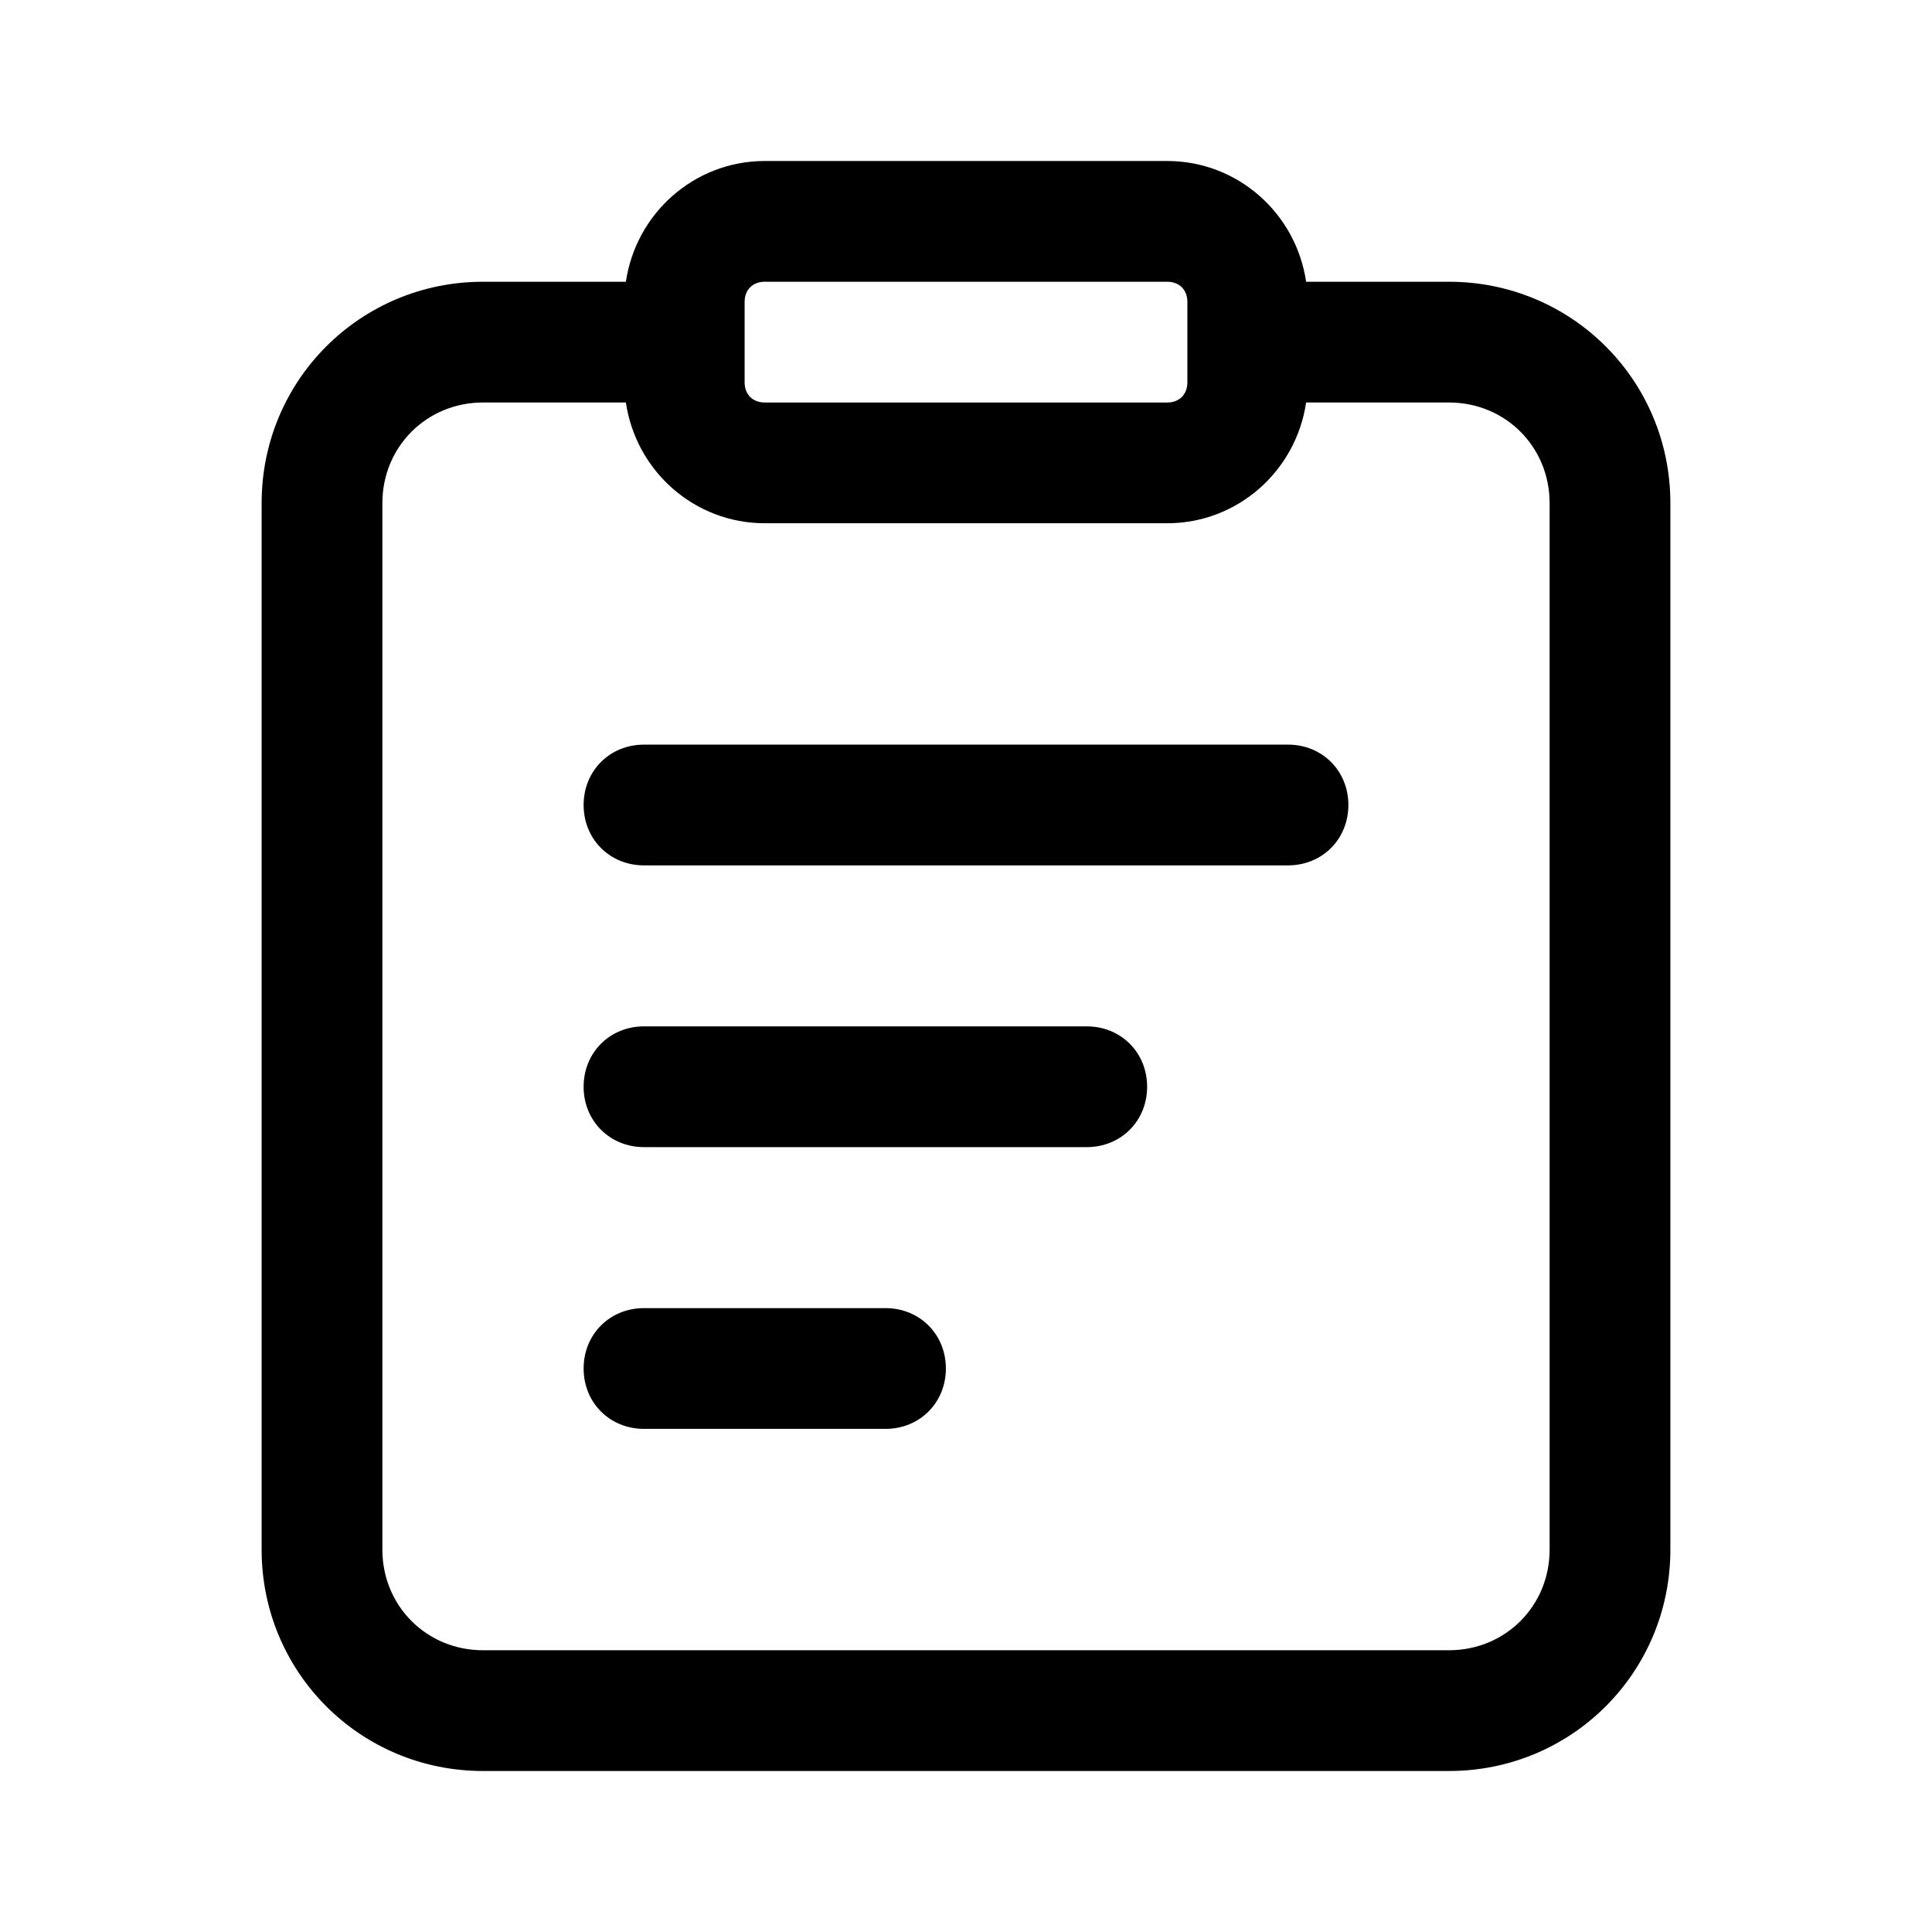 <svg xmlns="http://www.w3.org/2000/svg" viewBox="0 0 96 96">
    <path d="M58 8c3.5 0 6.4 2.6 6.9 6H72c6.1 0 11 4.9 11 11v52c0 6.1-4.9 11-11 11H24c-6.1 0-11-4.9-11-11V25c0-6.1 4.9-11 11-11h7.1c.5-3.4 3.4-6 6.9-6h20zm14 12h-7.1c-.5 3.4-3.4 6-6.9 6H38c-3.5 0-6.4-2.6-6.9-6H24c-2.8 0-5 2.2-5 5v52c0 2.8 2.2 5 5 5h48c2.8 0 5-2.2 5-5V25c0-2.8-2.2-5-5-5zM44 65c1.7 0 3 1.3 3 3s-1.3 3-3 3H32c-1.7 0-3-1.3-3-3s1.3-3 3-3h12zm10-14c1.7 0 3 1.3 3 3s-1.3 3-3 3H32c-1.7 0-3-1.3-3-3s1.3-3 3-3h22zm10-14c1.7 0 3 1.3 3 3s-1.3 3-3 3H32c-1.7 0-3-1.3-3-3s1.3-3 3-3h32zm-6-23H38c-.6 0-1 .4-1 1v4c0 .6.4 1 1 1h20c.6 0 1-.4 1-1v-4c0-.6-.4-1-1-1z"/>
</svg>
